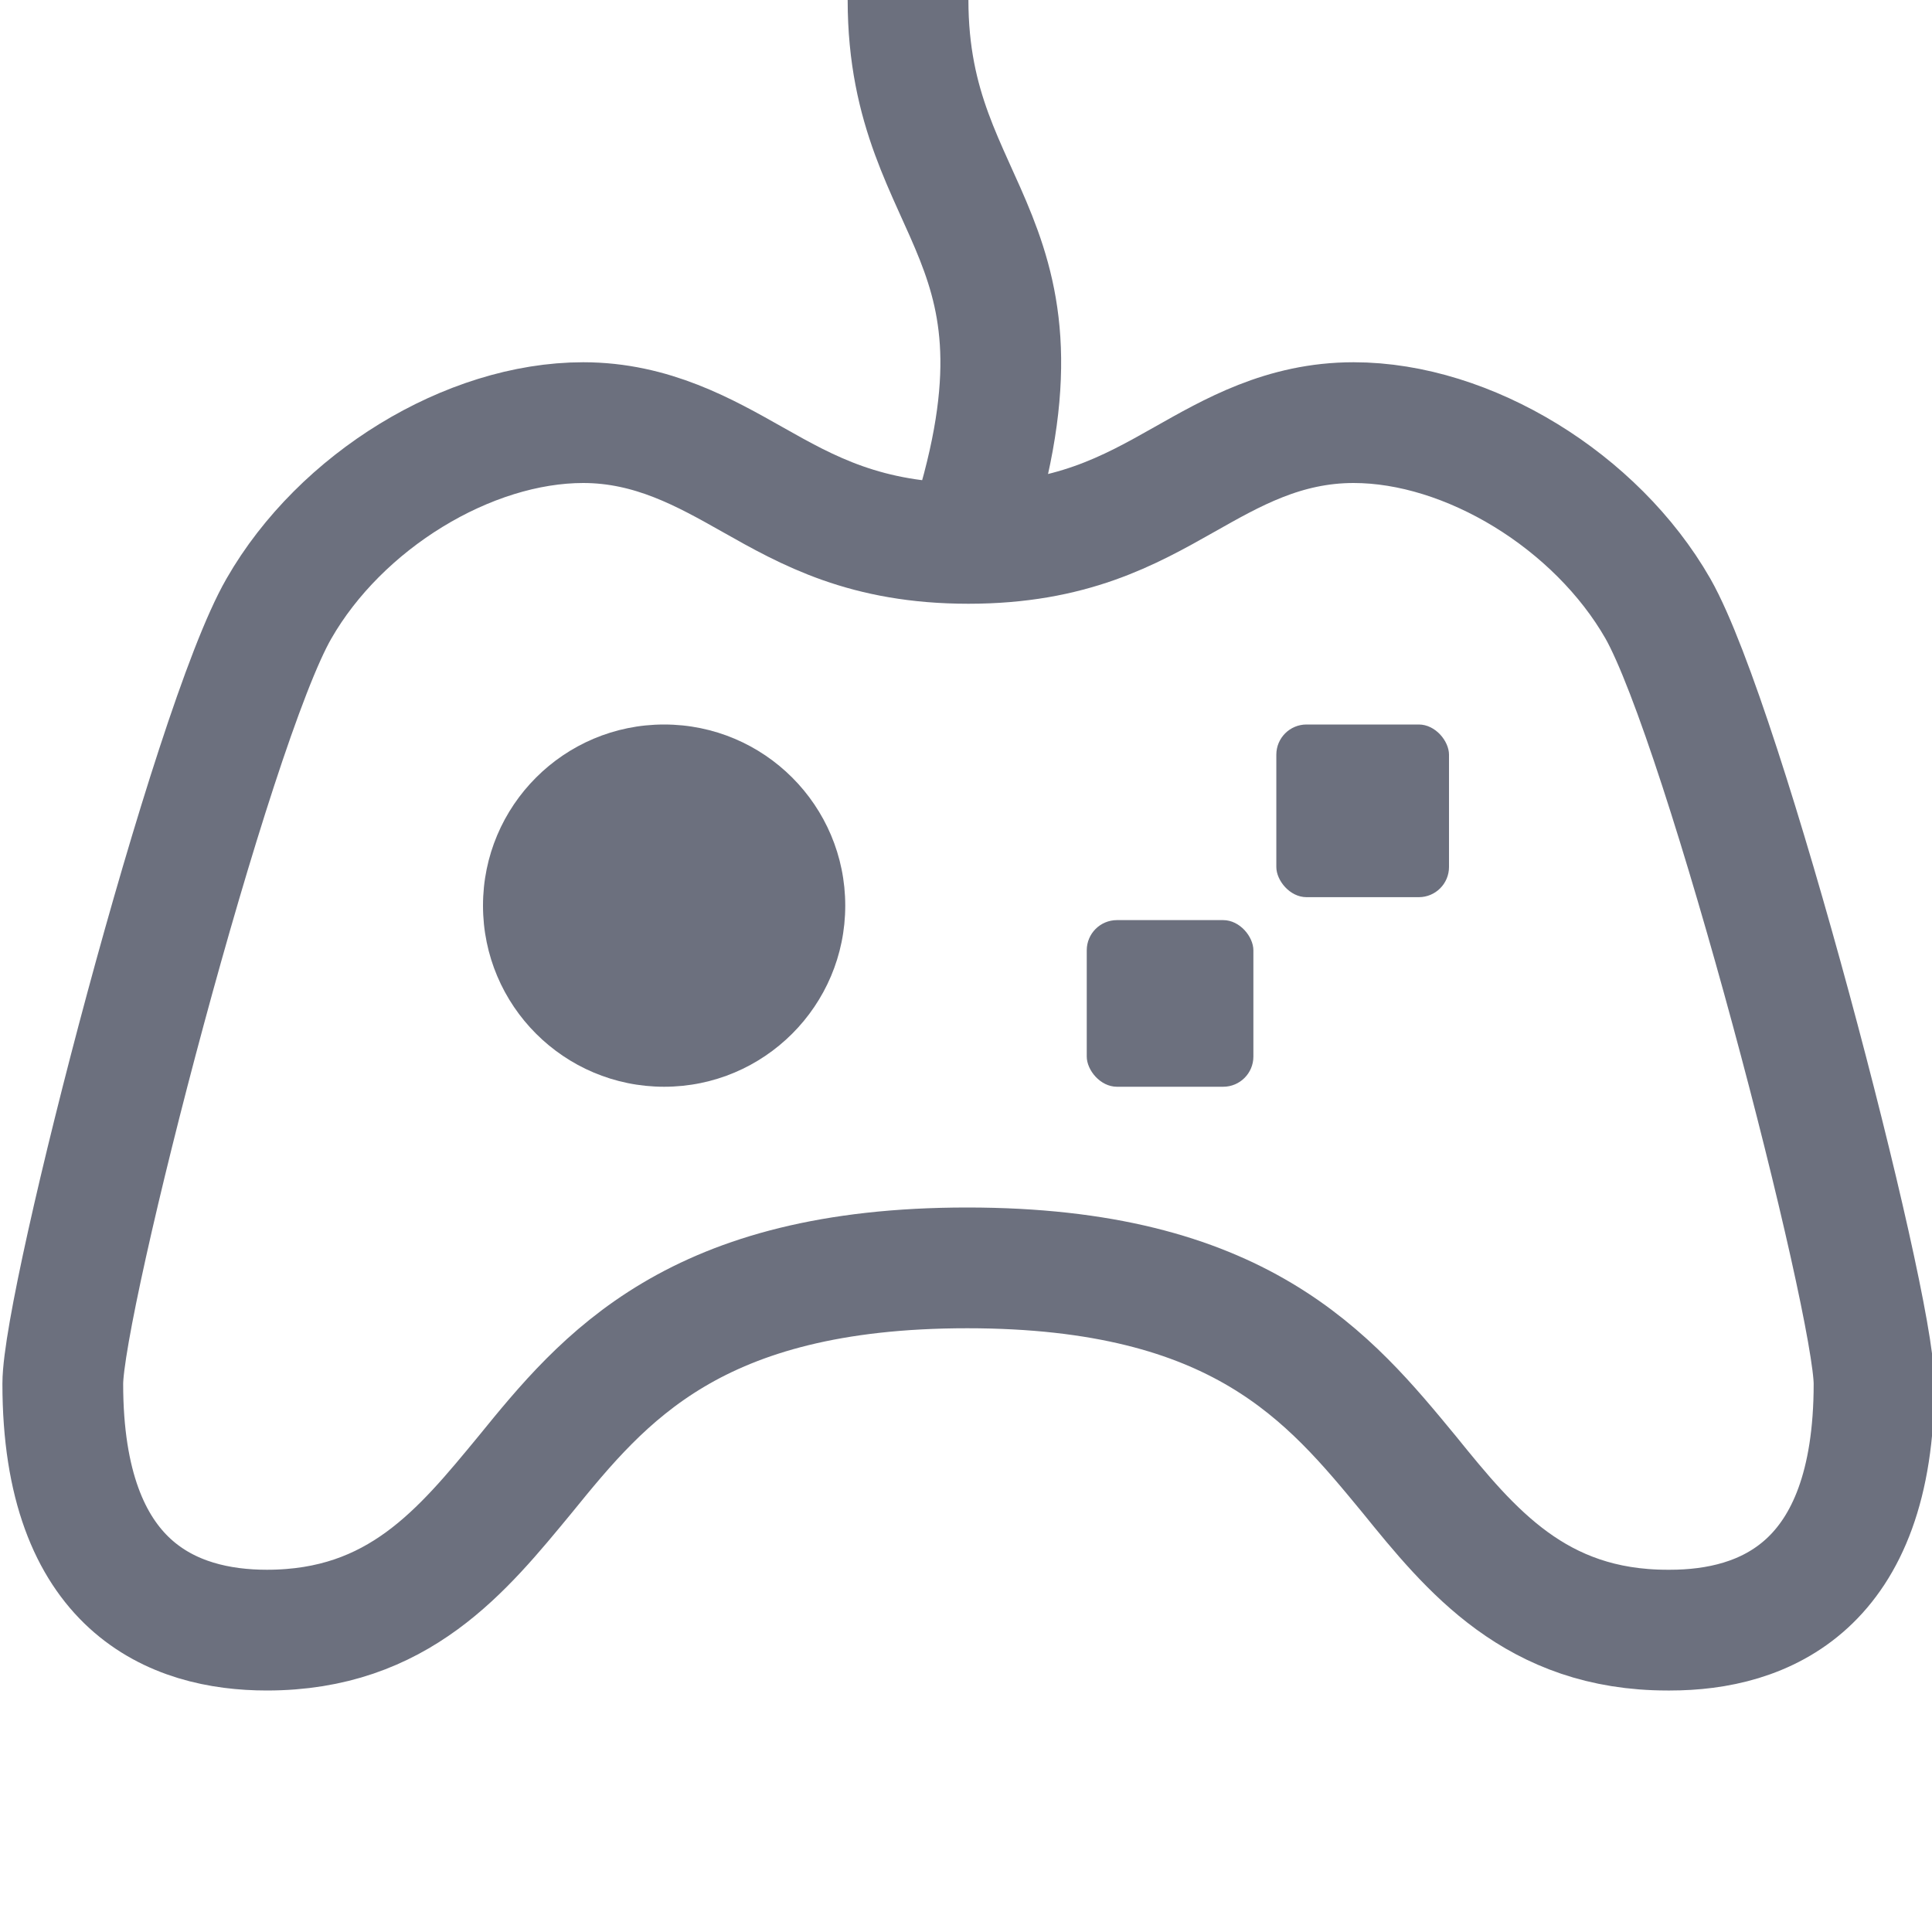 <svg viewBox="0 0 16 16" width="16" height="16" xmlns="http://www.w3.org/2000/svg">
  <path fill="none" stroke="#6c707e" stroke-miterlimit="10" d="M13.81 13.5c-1.09 0-1.63-.66-2.14-1.29-.66-.8-1.4-1.71-3.66-1.71s-3.01.91-3.66 1.71c-.52.63-1.05 1.29-2.14 1.29-.77 0-1.69-.35-1.69-2.04 0-.69 1.23-5.45 1.79-6.42.51-.89 1.57-1.54 2.52-1.54.57 0 1.01.25 1.4.47.46.26.94.53 1.79.53s1.33-.27 1.79-.53c.39-.22.82-.47 1.4-.47.95 0 2.01.65 2.52 1.54.55.97 1.79 5.73 1.79 6.42 0 1.69-.92 2.04-1.69 2.04Z"/>
  <rect width="1.43" height="1.43" x="10.57" y="6" fill="#6c707e" rx=".25" ry=".25"/>
  <rect width="1.38" height="1.38" x="9" y="7.62" fill="#6c707e" rx=".25" ry=".25"/>
  <circle cx="5.5" cy="7.5" r="1.5" fill="#6c707e"/>
  <path fill="none" stroke="#6c707e" stroke-miterlimit="10" d="M7.52 0c0 1.82 1.34 1.93.48 4.5"/>
</svg>
